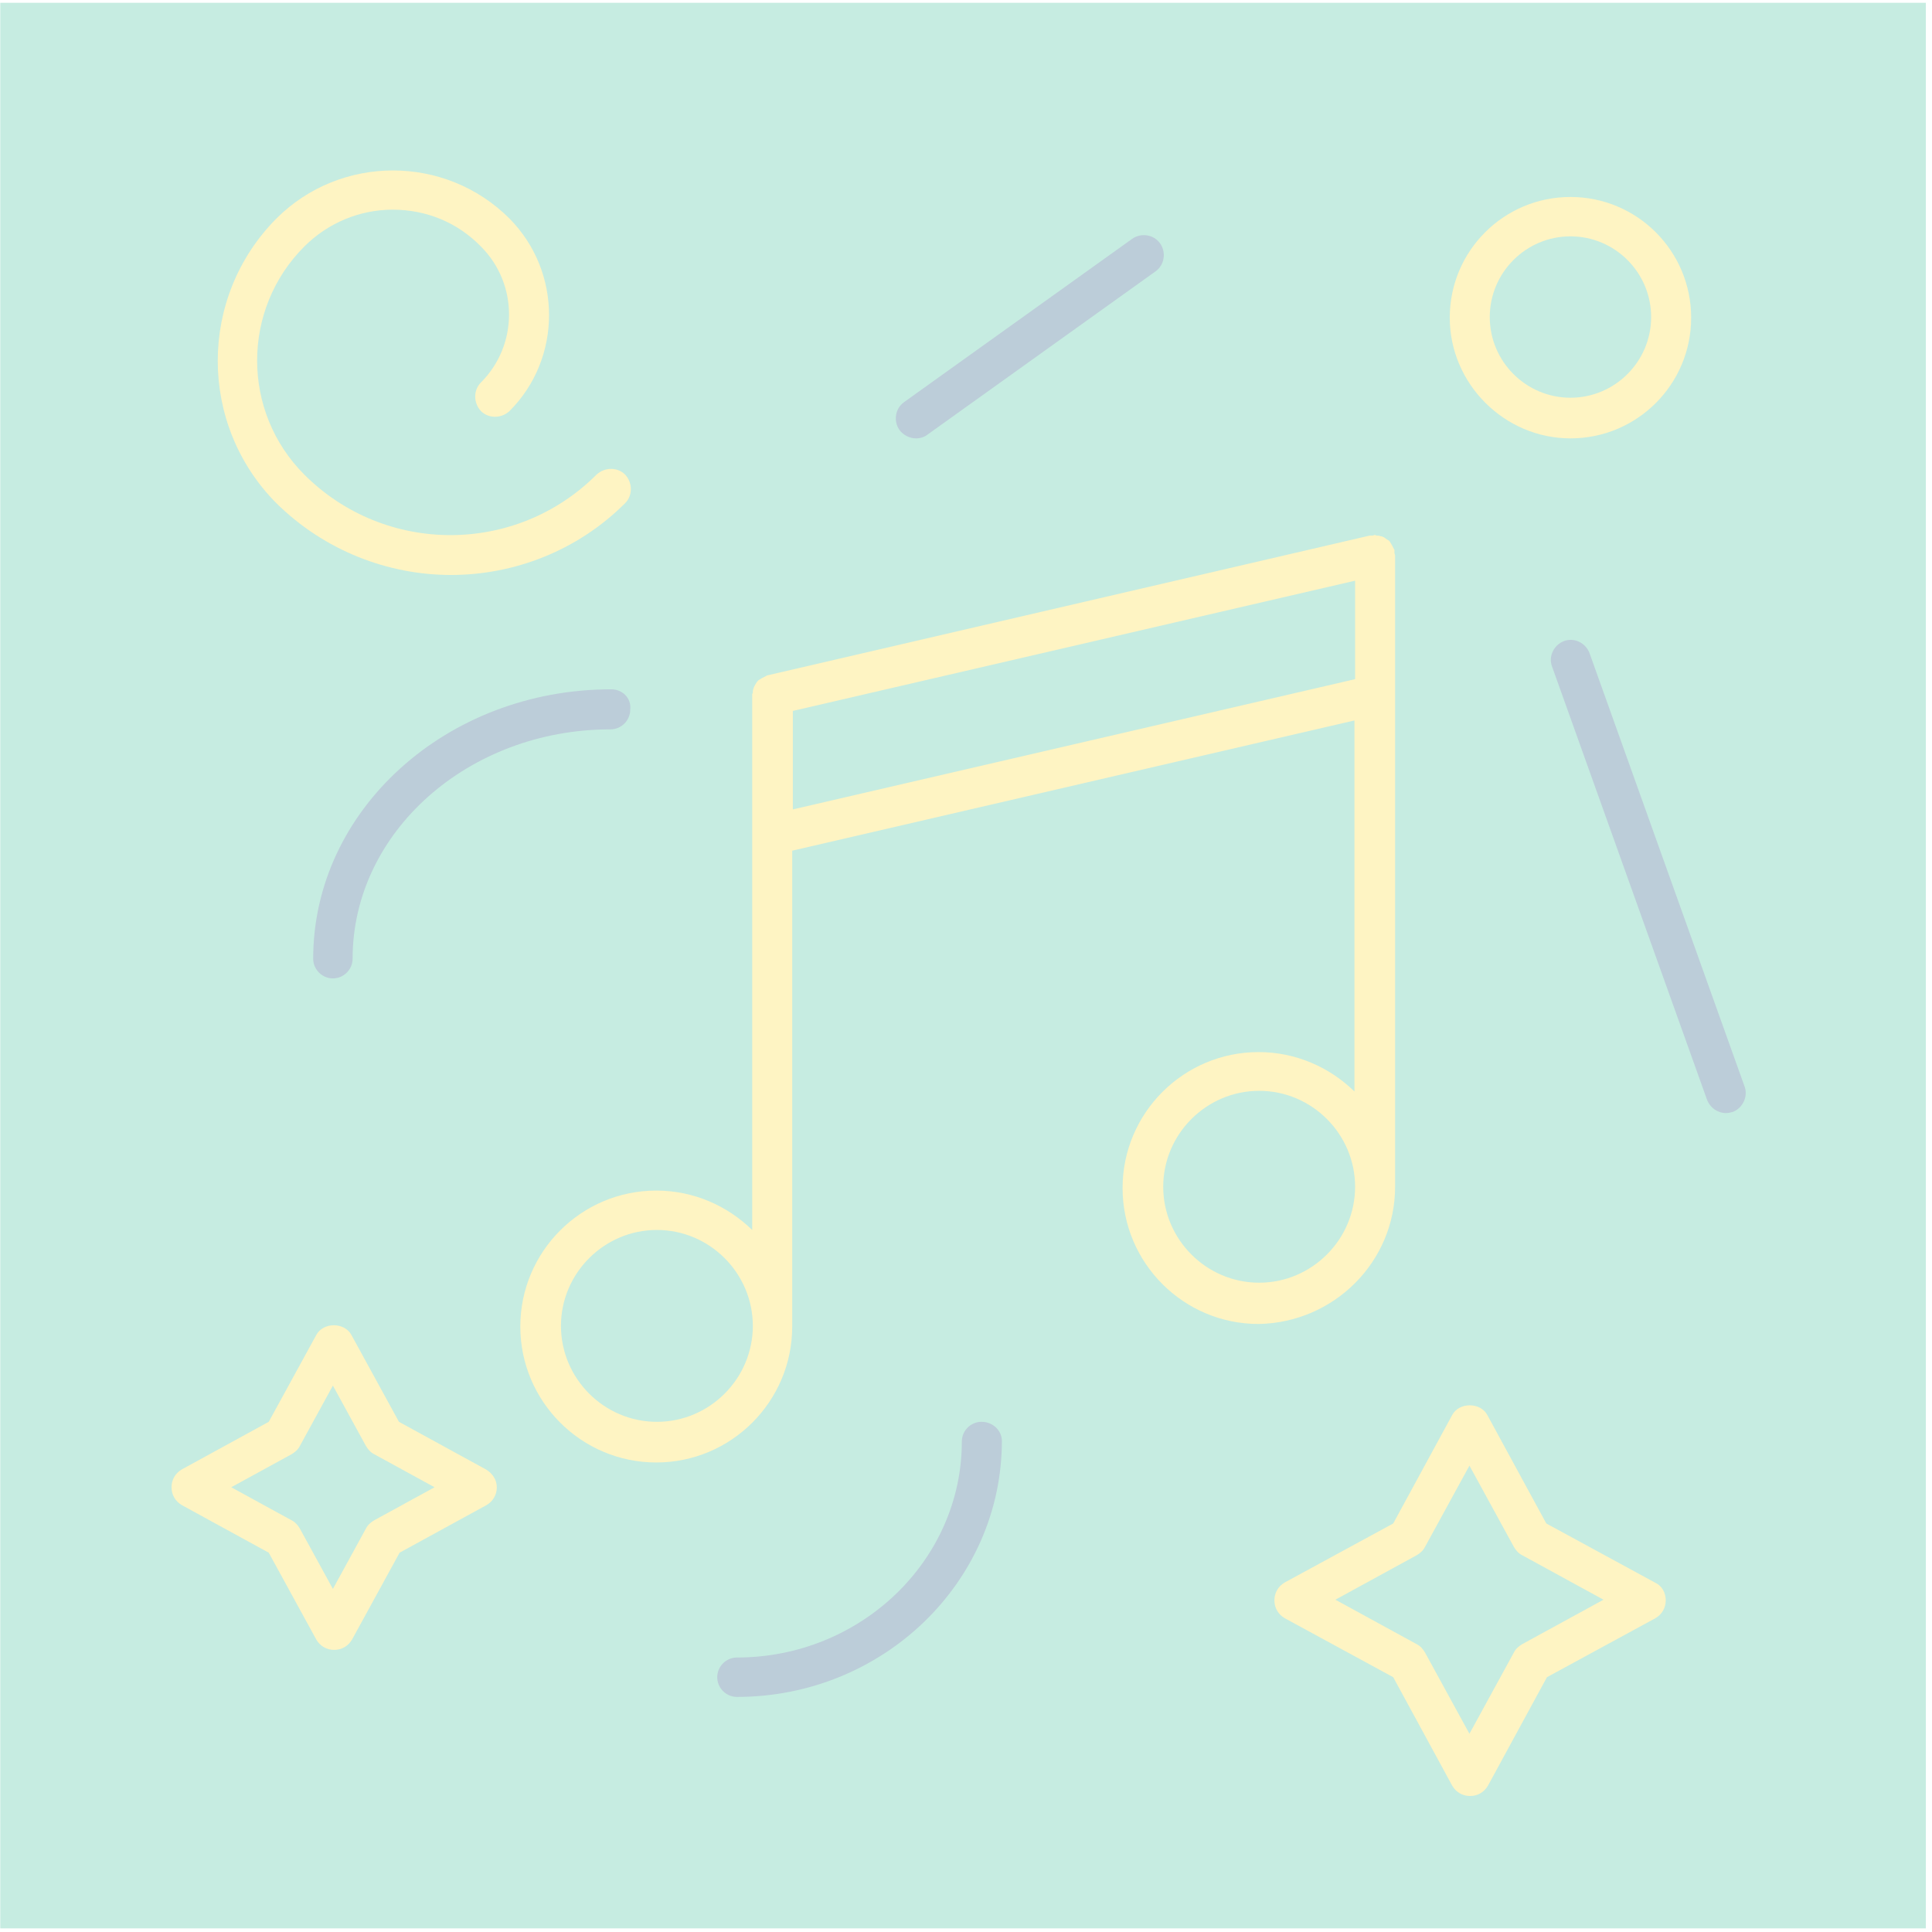 <svg width="301" height="301" viewBox="0 0 301 301" fill="none" xmlns="http://www.w3.org/2000/svg">
<g opacity="0.4">
<path d="M0.04 0.434L0.04 300.434H300.04V0.434H0.04Z" fill="#70CFB3"/>
<path d="M217.354 184.894V86.511C217.354 86.412 217.255 86.313 217.255 86.115C217.255 86.016 217.255 85.917 217.255 85.719C217.255 85.62 217.156 85.521 217.156 85.521C217.057 85.323 216.958 85.125 216.859 84.927C216.76 84.729 216.661 84.63 216.562 84.432C216.463 84.234 216.265 84.135 216.067 84.036C215.968 83.937 215.771 83.838 215.672 83.739C215.474 83.64 215.276 83.541 215.078 83.541C214.88 83.442 214.682 83.442 214.484 83.442C214.385 83.442 214.286 83.344 214.187 83.344C214.088 83.344 213.989 83.442 213.791 83.442C213.692 83.442 213.593 83.442 213.395 83.442L119.565 105.217C119.466 105.217 119.367 105.316 119.367 105.316C119.169 105.415 118.971 105.514 118.773 105.613C118.575 105.712 118.476 105.811 118.278 105.91C118.08 106.009 117.981 106.207 117.882 106.306C117.783 106.504 117.684 106.603 117.585 106.801C117.486 106.999 117.387 107.197 117.387 107.296C117.288 107.494 117.288 107.692 117.288 107.89C117.288 107.989 117.189 108.088 117.189 108.187V191.625C113.329 187.863 108.083 185.488 102.244 185.488C90.564 185.488 81.062 194.99 81.062 206.669C81.062 218.348 90.564 227.85 102.244 227.85C113.923 227.85 123.425 218.348 123.425 206.669V132.535L211.02 112.245V170.048C207.16 166.286 201.914 163.911 196.074 163.911C184.395 163.911 174.893 173.413 174.893 185.092C174.893 196.771 184.395 206.273 196.074 206.273C207.852 206.075 217.354 196.573 217.354 184.894ZM102.343 221.516C94.127 221.516 87.397 214.785 87.397 206.57C87.397 198.355 94.127 191.625 102.343 191.625C110.558 191.625 117.288 198.355 117.288 206.57C117.288 214.785 110.558 221.516 102.343 221.516ZM123.524 126.102V110.76L211.119 90.47V105.811L123.524 126.102ZM196.173 199.84C187.958 199.84 181.227 193.109 181.227 184.894C181.227 176.679 187.958 169.949 196.173 169.949C204.388 169.949 211.119 176.679 211.119 184.894C211.119 193.109 204.388 199.84 196.173 199.84Z" fill="#FCE468"/>
<path d="M70.274 89.579C80.073 89.579 89.971 85.818 97.394 78.395C98.582 77.207 98.582 75.228 97.394 73.941C96.206 72.753 94.227 72.753 92.94 73.941C80.37 86.511 59.98 86.511 47.41 73.941C37.612 64.142 37.612 48.207 47.41 38.408C51.072 34.746 56.021 32.667 61.168 32.667C66.414 32.667 71.264 34.647 74.926 38.408C80.766 44.248 80.766 53.749 74.926 59.589C73.738 60.777 73.738 62.756 74.926 64.043C76.114 65.231 78.093 65.231 79.38 64.043C87.595 55.828 87.595 42.367 79.38 34.053C69.383 24.056 53.052 24.056 43.055 34.053C30.881 46.326 30.881 66.122 43.055 78.395C50.578 85.818 60.475 89.579 70.274 89.579Z" fill="#FCE468"/>
<path d="M95.216 107.395C69.581 107.395 48.796 126.2 48.796 149.361C48.796 151.044 50.182 152.429 51.864 152.429C53.547 152.429 54.933 151.044 54.933 149.361C54.933 129.664 72.947 113.63 95.118 113.63C96.8 113.63 98.186 112.244 98.186 110.562C98.384 108.78 96.998 107.395 95.216 107.395Z" fill="#57819F"/>
<path d="M257.836 246.557L240.911 237.352L231.706 220.427C230.617 218.447 227.351 218.447 226.262 220.427L217.058 237.352L200.132 246.557C199.143 247.15 198.549 248.14 198.549 249.328C198.549 250.516 199.143 251.505 200.132 252.099L217.058 261.304L226.262 278.229C226.856 279.219 227.846 279.813 229.034 279.813C230.222 279.813 231.211 279.219 231.805 278.229L241.01 261.304L257.935 252.099C258.925 251.505 259.519 250.516 259.519 249.328C259.519 248.14 258.925 247.051 257.836 246.557ZM237.15 256.157C236.655 256.454 236.16 256.85 235.863 257.444L228.935 270.113L222.006 257.444C221.709 256.949 221.314 256.454 220.72 256.157L208.051 249.229L220.72 242.3C221.215 242.004 221.709 241.608 222.006 241.014L228.935 228.345L235.863 241.014C236.16 241.509 236.556 242.004 237.15 242.3L249.819 249.229L237.15 256.157Z" fill="#FCE468"/>
<path d="M244.672 68.298C255.065 68.298 263.478 59.885 263.478 49.493C263.478 39.1 255.065 30.687 244.672 30.687C234.28 30.687 225.867 39.1 225.867 49.493C225.867 59.786 234.379 68.298 244.672 68.298ZM244.672 36.824C251.601 36.824 257.242 42.465 257.242 49.394C257.242 56.322 251.601 61.964 244.672 61.964C237.744 61.964 232.102 56.322 232.102 49.394C232.102 42.465 237.744 36.824 244.672 36.824Z" fill="#FCE468"/>
<path d="M75.718 228.939L62.158 221.515L54.735 207.956C53.646 205.976 50.38 205.976 49.291 207.956L41.868 221.515L28.308 228.939C27.318 229.533 26.724 230.522 26.724 231.71C26.724 232.898 27.318 233.888 28.308 234.482L41.868 241.905L49.291 255.465C49.885 256.454 50.875 257.048 52.062 257.048C53.25 257.048 54.24 256.454 54.834 255.465L62.257 241.905L75.817 234.482C76.807 233.888 77.401 232.898 77.401 231.71C77.401 230.522 76.708 229.533 75.718 228.939ZM58.298 236.857C57.803 237.154 57.308 237.55 57.011 238.144L51.865 247.547L46.718 238.144C46.421 237.649 46.025 237.154 45.431 236.857L36.028 231.71L45.431 226.563C45.926 226.266 46.421 225.87 46.718 225.277L51.865 215.874L57.011 225.277C57.308 225.772 57.704 226.266 58.298 226.563L67.701 231.71L58.298 236.857Z" fill="#FCE468"/>
<path d="M152.92 221.516C151.238 221.516 149.852 222.902 149.852 224.584C149.852 243.093 134.115 258.237 114.814 258.237C113.131 258.237 111.746 259.622 111.746 261.305C111.746 262.988 113.131 264.373 114.814 264.373C137.579 264.373 156.088 246.458 156.088 224.485C156.088 222.902 154.702 221.516 152.92 221.516Z" fill="#57819F"/>
<path d="M271.792 169.256L247.641 101.753C247.048 100.17 245.266 99.279 243.682 99.873C242.099 100.467 241.208 102.248 241.802 103.832L265.952 171.334C266.447 172.621 267.635 173.413 268.922 173.413C269.317 173.413 269.614 173.314 270.01 173.215C271.495 172.621 272.386 170.839 271.792 169.256Z" fill="#57819F"/>
<path d="M142.725 68.298C143.319 68.298 144.012 68.1 144.507 67.705L180.04 42.267C181.426 41.278 181.722 39.298 180.733 37.912C179.743 36.527 177.763 36.23 176.378 37.219L140.845 62.657C139.459 63.647 139.162 65.626 140.152 67.012C140.746 67.803 141.736 68.298 142.725 68.298Z" fill="#57819F"/>
</g>
</svg>
